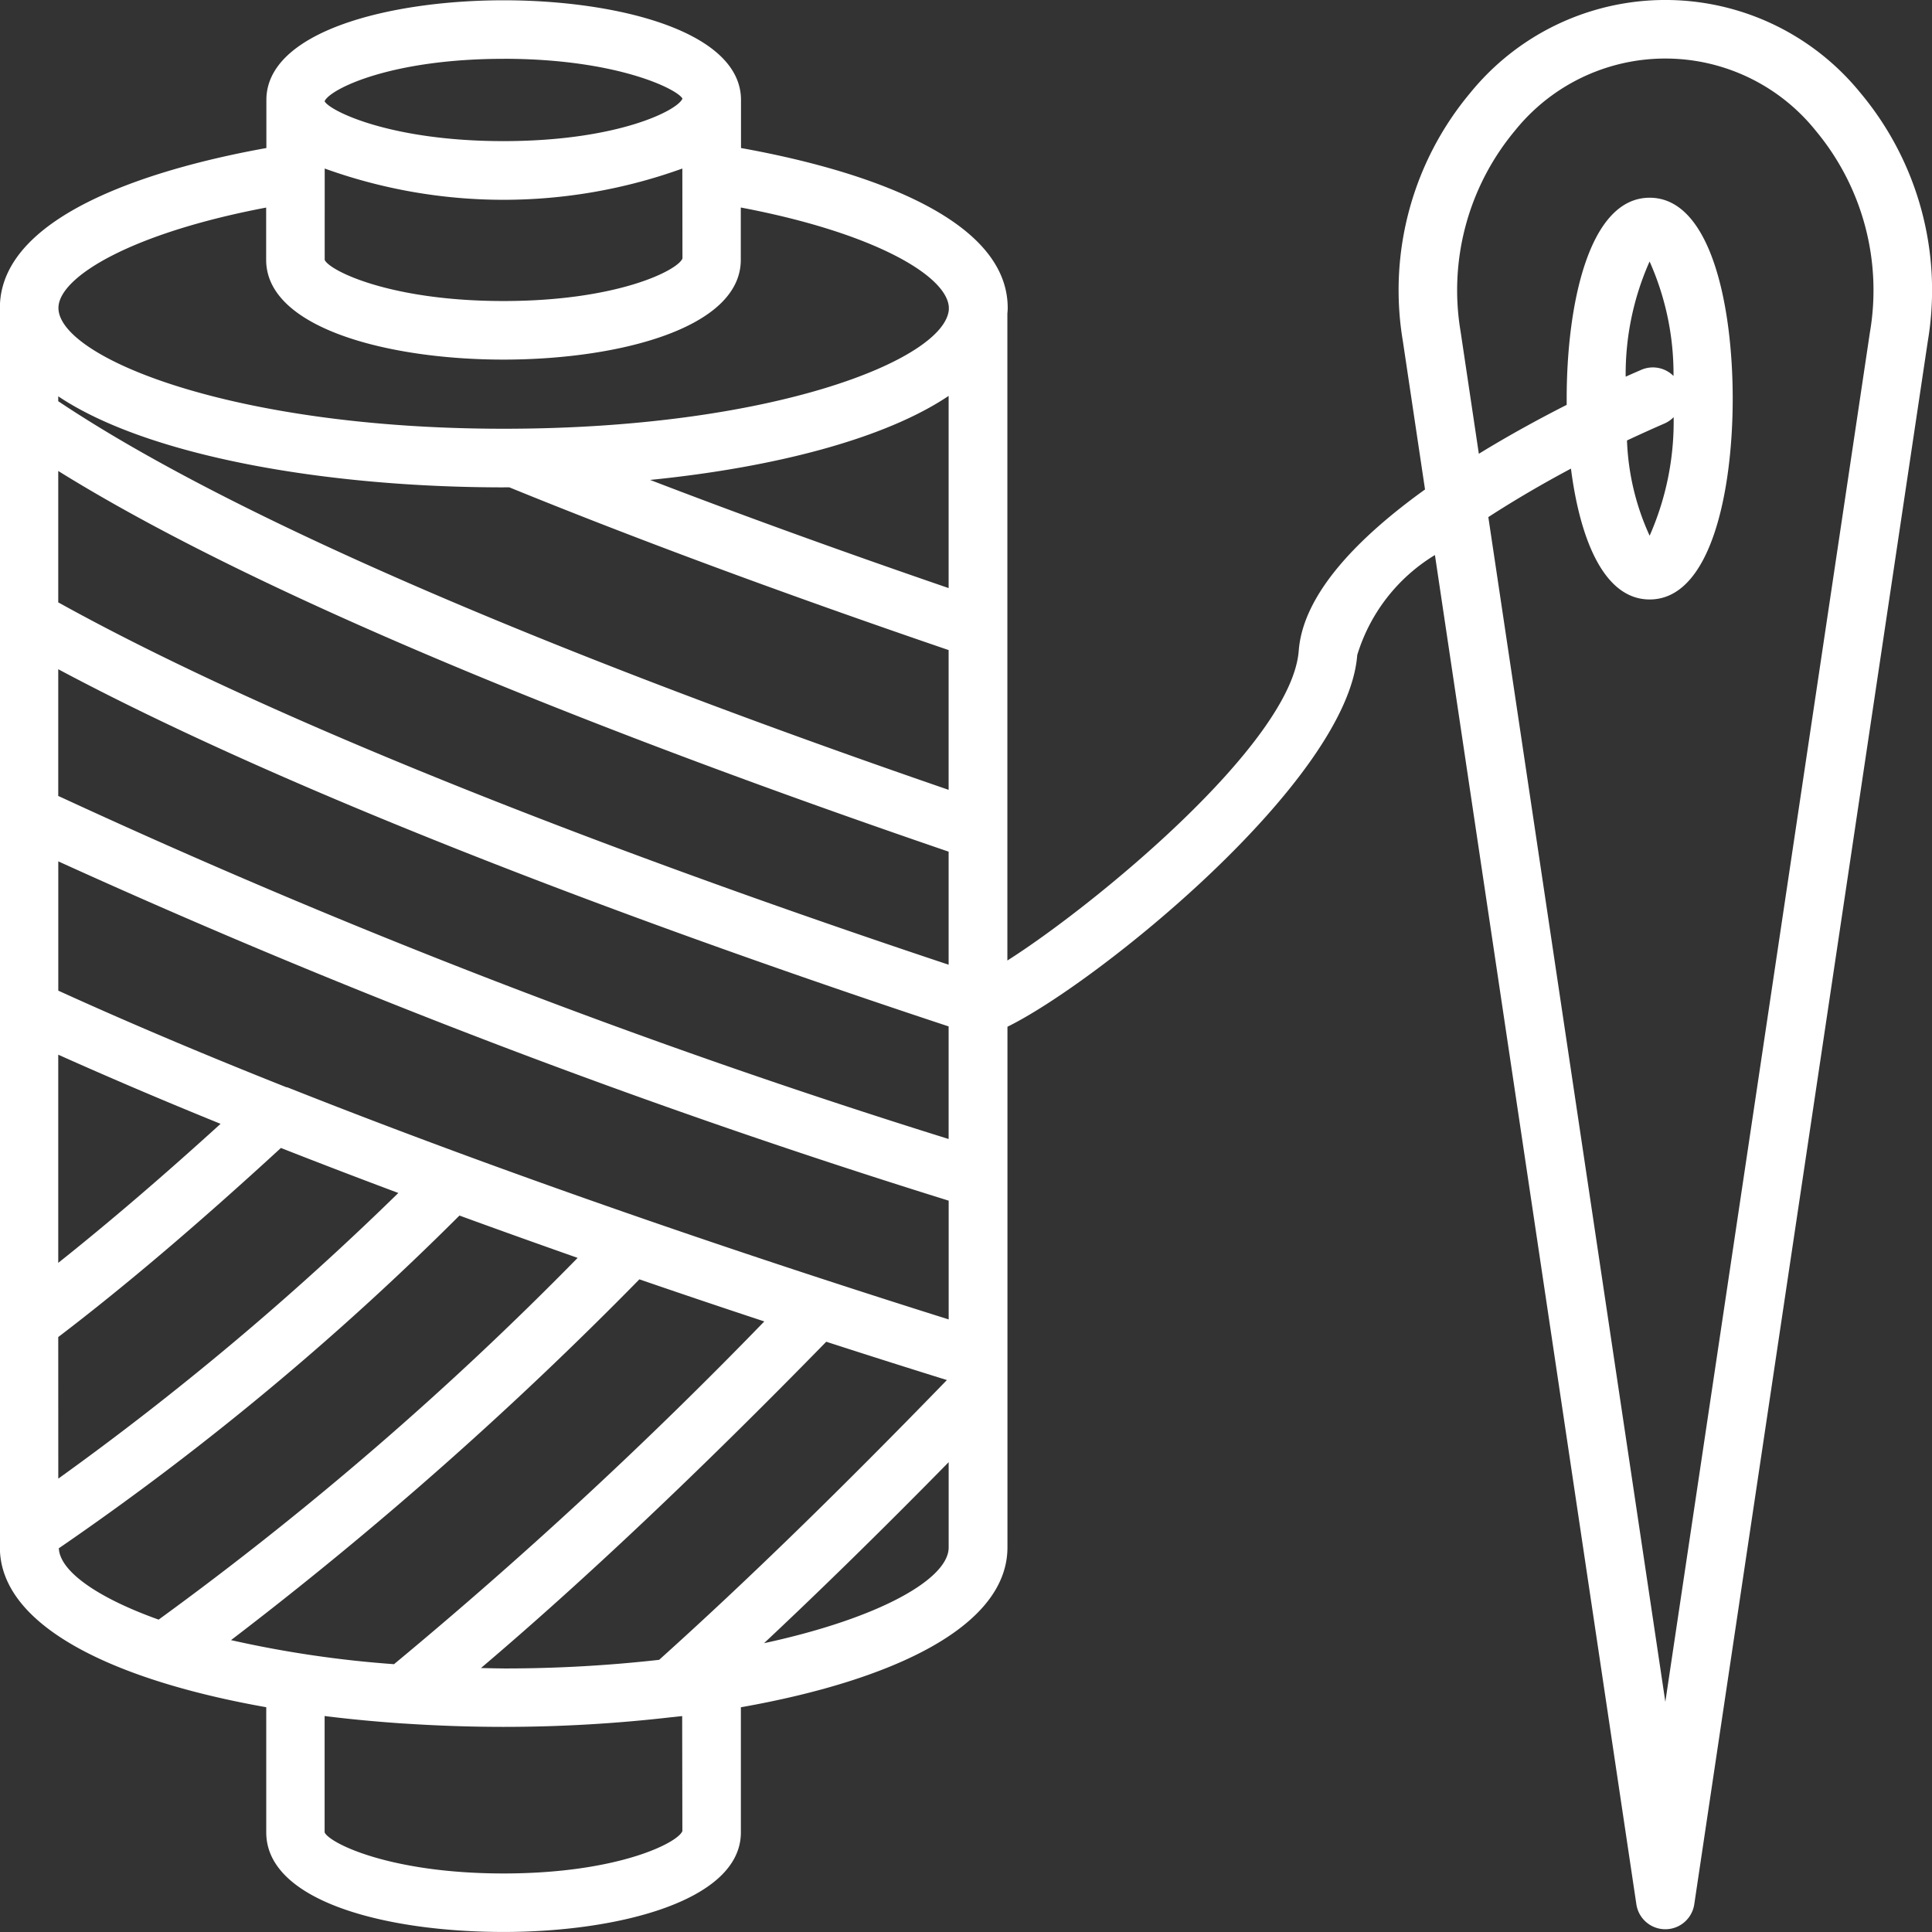 <svg xmlns="http://www.w3.org/2000/svg" width="46.999" height="47" viewBox="0 0 46.999 47"><rect x="0" y="0" width="46.999" height="47" fill="#333333" stroke="none"/><path d="M479,1423.763h0v4.764s0,.009,0,.013v13.1c0,1.931,2.8,3.24,6.48,3.891v3.045c0,1.673,2.9,2.422,5.777,2.422,2.779,0,5.769-.758,5.769-2.422v-3.044c3.685-.651,6.485-1.959,6.485-3.891,0-.005,0-.009,0-.014v-12.65c2.2-1.08,8.276-5.982,8.509-9.042a4.313,4.313,0,0,1,1.89-2.433l4.9,32.821a.712.712,0,0,0,1.409,0l5.68-38.016a7.481,7.481,0,0,0-1.646-6.057,6.113,6.113,0,0,0-9.476,0,7.478,7.478,0,0,0-1.647,6.05l.539,3.607c-1.6,1.15-2.965,2.526-3.072,3.921-.173,2.267-5.016,6.226-7.088,7.538v-15.74c.006-.055.008-.1.008-.134,0-2.394-4.149-3.472-6.488-3.891v-1.168c0-1.667-2.993-2.426-5.773-2.426s-5.773.759-5.773,2.426v1.168c-2.336.419-6.483,1.5-6.483,3.891,0,0,0,.007,0,.011Zm35.537-11.681a6.061,6.061,0,0,1,1.323-4.908,4.691,4.691,0,0,1,7.309,0,6.063,6.063,0,0,1,1.322,4.915l-4.976,33.31-4.306-28.82c.644-.417,1.33-.817,2.01-1.179.218,1.7.795,3.183,1.915,3.183,1.49,0,2.02-2.632,2.02-4.886s-.529-4.887-2.02-4.887-2.019,2.632-2.019,4.887c0,.05,0,.1,0,.152-.641.325-1.384.728-2.137,1.19Zm4.956,2.221a.7.7,0,0,0,.224-.155,6.872,6.872,0,0,1-.584,2.884,6.08,6.08,0,0,1-.551-2.317C518.9,1414.566,519.21,1414.426,519.5,1414.3Zm-.943-1.142a6.739,6.739,0,0,1,.582-2.8,6.713,6.713,0,0,1,.582,2.785.71.71,0,0,0-.781-.151C518.862,1413.026,518.73,1413.083,518.555,1413.161Zm-27.3,31.426c-.186,0-.364-.006-.547-.009,2.516-2.135,5.334-4.8,8.4-7.938,1.131.366,2.122.679,2.935.932-2.584,2.664-4.879,4.9-7,6.806A33.667,33.667,0,0,1,491.259,1444.588Zm-6.63-.686a92.864,92.864,0,0,0,9.937-8.779c1.07.368,2.087.71,3.039,1.024a112.778,112.778,0,0,1-9.008,8.338A26.692,26.692,0,0,1,484.629,1443.9Zm-4.2-14.244c1.28.573,2.6,1.135,3.949,1.682-1.438,1.307-2.743,2.423-3.949,3.382Zm0,6.869c1.61-1.226,3.389-2.737,5.417-4.6.953.375,1.908.74,2.856,1.095a71.419,71.419,0,0,1-8.272,6.949Zm5.563-6.076-.01,0c-1.9-.754-3.778-1.543-5.552-2.351v-3.145a185.665,185.665,0,0,0,21.66,8.254v2.889C498.575,1434.995,492.189,1432.911,485.991,1430.45Zm-5.563-7.085v-3.085c6.47,3.452,16.049,6.835,21.66,8.689v2.739A176.981,176.981,0,0,1,480.428,1423.366Zm0-4.708v-3.2c5.4,3.359,14.539,6.825,21.66,9.261v2.75C496.263,1425.532,486.621,1422.091,480.428,1418.658Zm21.66-.351c-2.6-.893-5.03-1.773-7.262-2.631,2.992-.3,5.692-.99,7.262-2.044Zm-10.827-2.451.14,0c3.115,1.27,6.709,2.6,10.687,3.959v3.4c-7.341-2.527-16.643-6.1-21.66-9.454v-.119C482.6,1415.1,486.943,1415.856,491.262,1415.856Zm-10.827,25.815a69.113,69.113,0,0,0,9.754-8.1c.979.358,1.939.7,2.875,1.03a80.937,80.937,0,0,1-10.193,8.8C481.331,1442.852,480.463,1442.21,480.435,1441.671Zm15.177,6.875c-.12.293-1.592,1.03-4.35,1.03s-4.237-.737-4.353-1v-2.83c.623.078,1.263.138,1.911.182h.012c.8.053,1.615.082,2.428.082a35.607,35.607,0,0,0,4.095-.236h0l.01,0c.08-.01.162-.017.242-.027Zm1.99-4.575c1.406-1.318,2.893-2.776,4.488-4.4v2.072s0,0,0,.005C502.079,1442.4,500.436,1443.356,497.6,1443.971Zm-1.988-33.681c-.121.294-1.594,1.034-4.354,1.034s-4.233-.74-4.349-1V1408.1a12.822,12.822,0,0,0,8.7,0Zm-4.354-4.859c2.76,0,4.233.74,4.354.969-.121.294-1.594,1.034-4.354,1.034-2.745,0-4.214-.731-4.349-.965v-.011C487.045,1406.161,488.514,1405.431,491.259,1405.431Zm-5.773,3.618v1.274c0,1.667,2.993,2.426,5.773,2.426s5.773-.759,5.773-2.426v-1.274c3.246.614,5.01,1.66,5.061,2.421,0,.008,0,.014,0,.022v.045c-.11,1.211-4.271,2.894-10.827,2.894-6.6,0-10.818-1.734-10.833-2.933v-.011C480.435,1410.735,482.2,1409.67,485.486,1409.048Z" transform="translate(-479.003 -1404)" fill="#fff"/></svg>